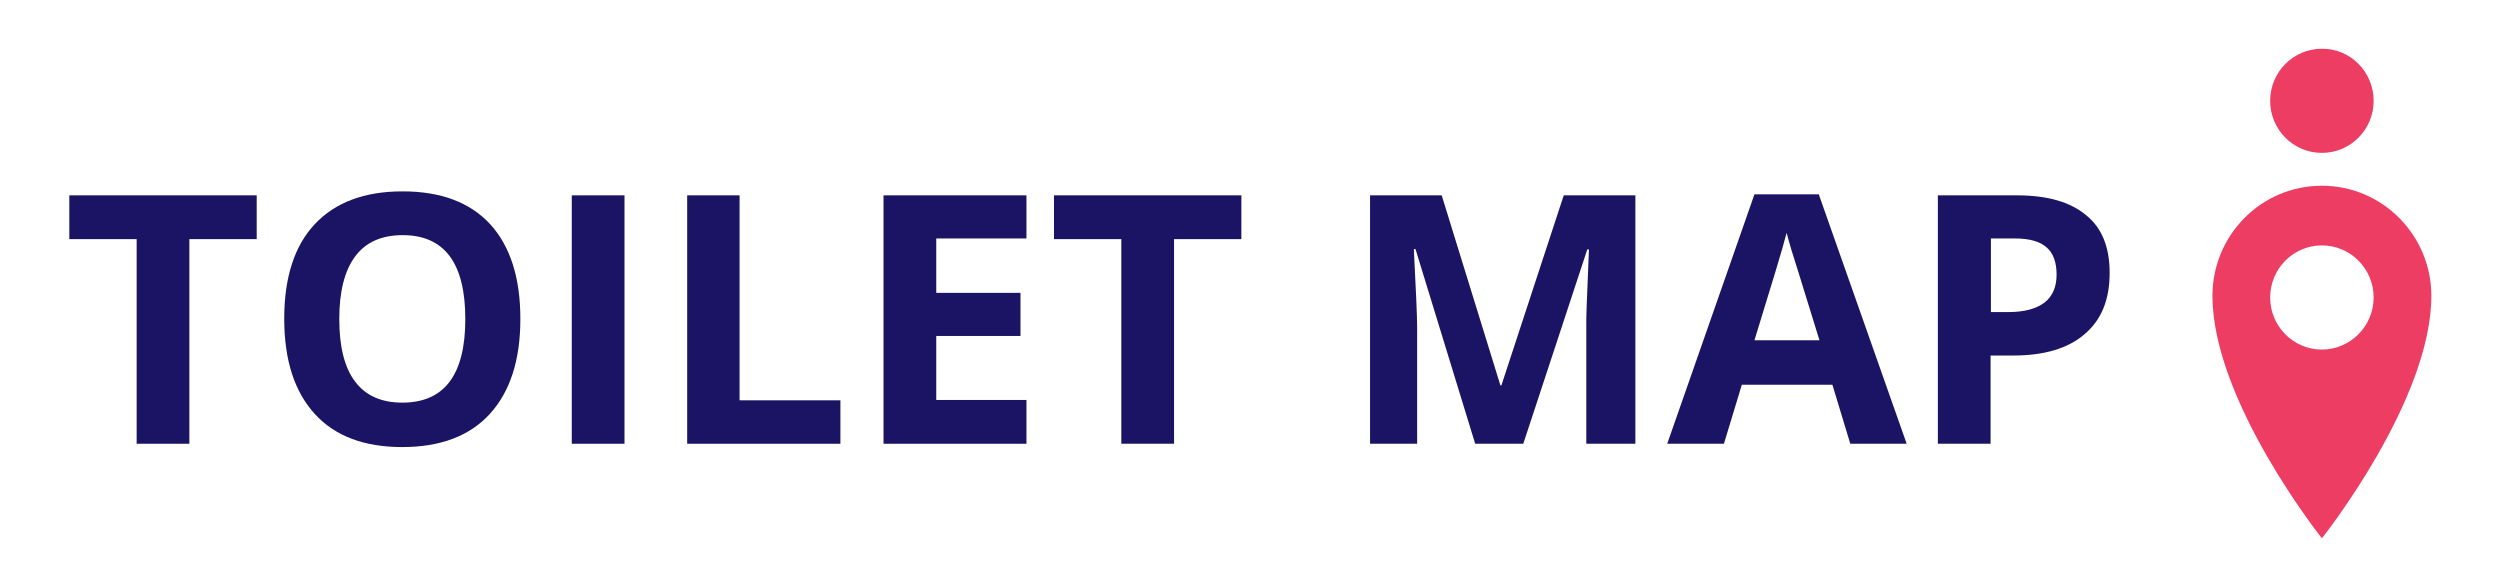 <?xml version="1.0" encoding="UTF-8" standalone="no"?>
<svg
   enable-background="new 0 0 753.8 175.9"
   version="1.1"
   viewBox="0 0 753.8 175.9"
   xml:space="preserve"
   id="svg29"
   sodipodi:docname="logo.svg"
   inkscape:version="1.3.2 (091e20e, 2023-11-25)"
   xmlns:inkscape="http://www.inkscape.org/namespaces/inkscape"
   xmlns:sodipodi="http://sodipodi.sourceforge.net/DTD/sodipodi-0.dtd"
   xmlns="http://www.w3.org/2000/svg"
   xmlns:svg="http://www.w3.org/2000/svg"><defs
   id="defs29" /><sodipodi:namedview
   id="namedview29"
   pagecolor="#ffffff"
   bordercolor="#000000"
   borderopacity="0.25"
   inkscape:showpageshadow="2"
   inkscape:pageopacity="0.0"
   inkscape:pagecheckerboard="0"
   inkscape:deskcolor="#d1d1d1"
   inkscape:zoom="2.3746639"
   inkscape:cx="582.39821"
   inkscape:cy="72.431304"
   inkscape:window-width="1312"
   inkscape:window-height="449"
   inkscape:window-x="0"
   inkscape:window-y="44"
   inkscape:window-maximized="0"
   inkscape:current-layer="svg29"
   showguides="true" />
  <style
   type="text/css"
   id="style1">
    .st0{fill:#ED3D63;}
    .st1{fill:#1B1464;}
  </style>
  <path
   class="st0"
   d="m700.1 56c-18.3 0-33 14.9-33 33.2 0 31.7 33 73.1 33 73.1s33-41.4 33-73.1c0-18.3-14.8-33.2-33-33.2zm0 49.4c-8.6 0-15.6-7-15.6-15.7s7-15.7 15.6-15.7 15.6 7 15.6 15.7c0 8.6-7 15.7-15.6 15.7z"
   id="path1" />
  <path
   class="st0"
   d="m715.7 30.4c0 8.7-7 15.7-15.6 15.7s-15.6-7-15.6-15.7 7-15.7 15.6-15.7c8.6-0.1 15.6 7 15.6 15.7z"
   id="path2" />
  
  
  
  
  
  
  
  
  
  
  
  
  
  
  
  
  
  
  <path
   class="st1"
   d="M 57.1,133.8 H 41.2 V 72.1 H 20.9 V 58.9 H 77.4 V 72.1 H 57.1 Z"
   id="path21" />
  <path
   class="st1"
   d="m 156.9,96.2 c 0,12.4 -3.1,21.9 -9.2,28.6 -6.1,6.7 -15,10 -26.4,10 -11.5,0 -20.3,-3.3 -26.4,-10 -6.1,-6.7 -9.2,-16.2 -9.2,-28.7 0,-12.5 3.1,-22 9.2,-28.5 6.2,-6.6 15,-9.9 26.5,-9.9 11.5,0 20.3,3.3 26.4,9.9 6.1,6.7 9.1,16.2 9.1,28.6 z m -54.6,0 c 0,8.4 1.6,14.7 4.8,18.9 3.2,4.2 7.9,6.3 14.2,6.3 12.7,0 19,-8.4 19,-25.2 0,-16.9 -6.3,-25.3 -18.9,-25.3 -6.3,0 -11.1,2.1 -14.3,6.4 -3.2,4.3 -4.8,10.6 -4.8,18.9 z"
   id="path22" />
  <path
   class="st1"
   d="M 172.4,133.8 V 58.9 h 15.9 v 74.9 z"
   id="path23" />
  <path
   class="st1"
   d="M 207.2,133.8 V 58.9 H 223 v 61.8 h 30.4 v 13.1 z"
   id="path24" />
  <path
   class="st1"
   d="M 309.5,133.8 H 266.4 V 58.9 h 43.1 v 13 h -27.2 v 16.4 h 25.4 v 13 h -25.4 v 19.3 h 27.2 z"
   id="path25" />
  <path
   class="st1"
   d="M 354,133.8 H 338.1 V 72.1 H 317.8 V 58.9 h 56.5 V 72.1 H 354 Z"
   id="path26" />
  <path
   class="st1"
   d="m 444.8,133.8 -18,-58.7 h -0.5 c 0.6,11.9 1,19.9 1,23.9 v 34.8 H 413.1 V 58.9 h 21.6 l 17.7,57.3 h 0.3 l 18.8,-57.3 h 21.6 v 74.9 H 478.3 V 98.4 c 0,-1.7 0,-3.6 0.1,-5.8 0.1,-2.2 0.3,-8 0.7,-17.4 h -0.5 l -19.3,58.6 z"
   id="path27" />
  <path
   class="st1"
   d="M 557.9,133.8 552.5,116 h -27.3 l -5.4,17.8 H 502.7 L 529,58.6 h 19.4 l 26.5,75.2 z m -9.3,-31.2 c -5,-16.2 -7.8,-25.3 -8.5,-27.4 -0.6,-2.1 -1.1,-3.8 -1.4,-5 -1.1,4.4 -4.4,15.2 -9.7,32.4 z"
   id="path28" />
  <path
   class="st1"
   d="m 636.1,82.3 c 0,8.1 -2.5,14.2 -7.6,18.5 -5,4.3 -12.2,6.4 -21.5,6.4 h -6.8 v 26.6 H 584.3 V 58.9 h 23.9 c 9.1,0 16,2 20.7,5.9 4.9,3.9 7.2,9.7 7.2,17.5 z m -35.8,11.8 h 5.2 c 4.9,0 8.5,-1 11,-2.9 2.4,-1.9 3.6,-4.7 3.6,-8.4 0,-3.7 -1,-6.5 -3,-8.2 -2,-1.8 -5.2,-2.7 -9.6,-2.7 h -7.2 z"
   id="path29" />
</svg>
